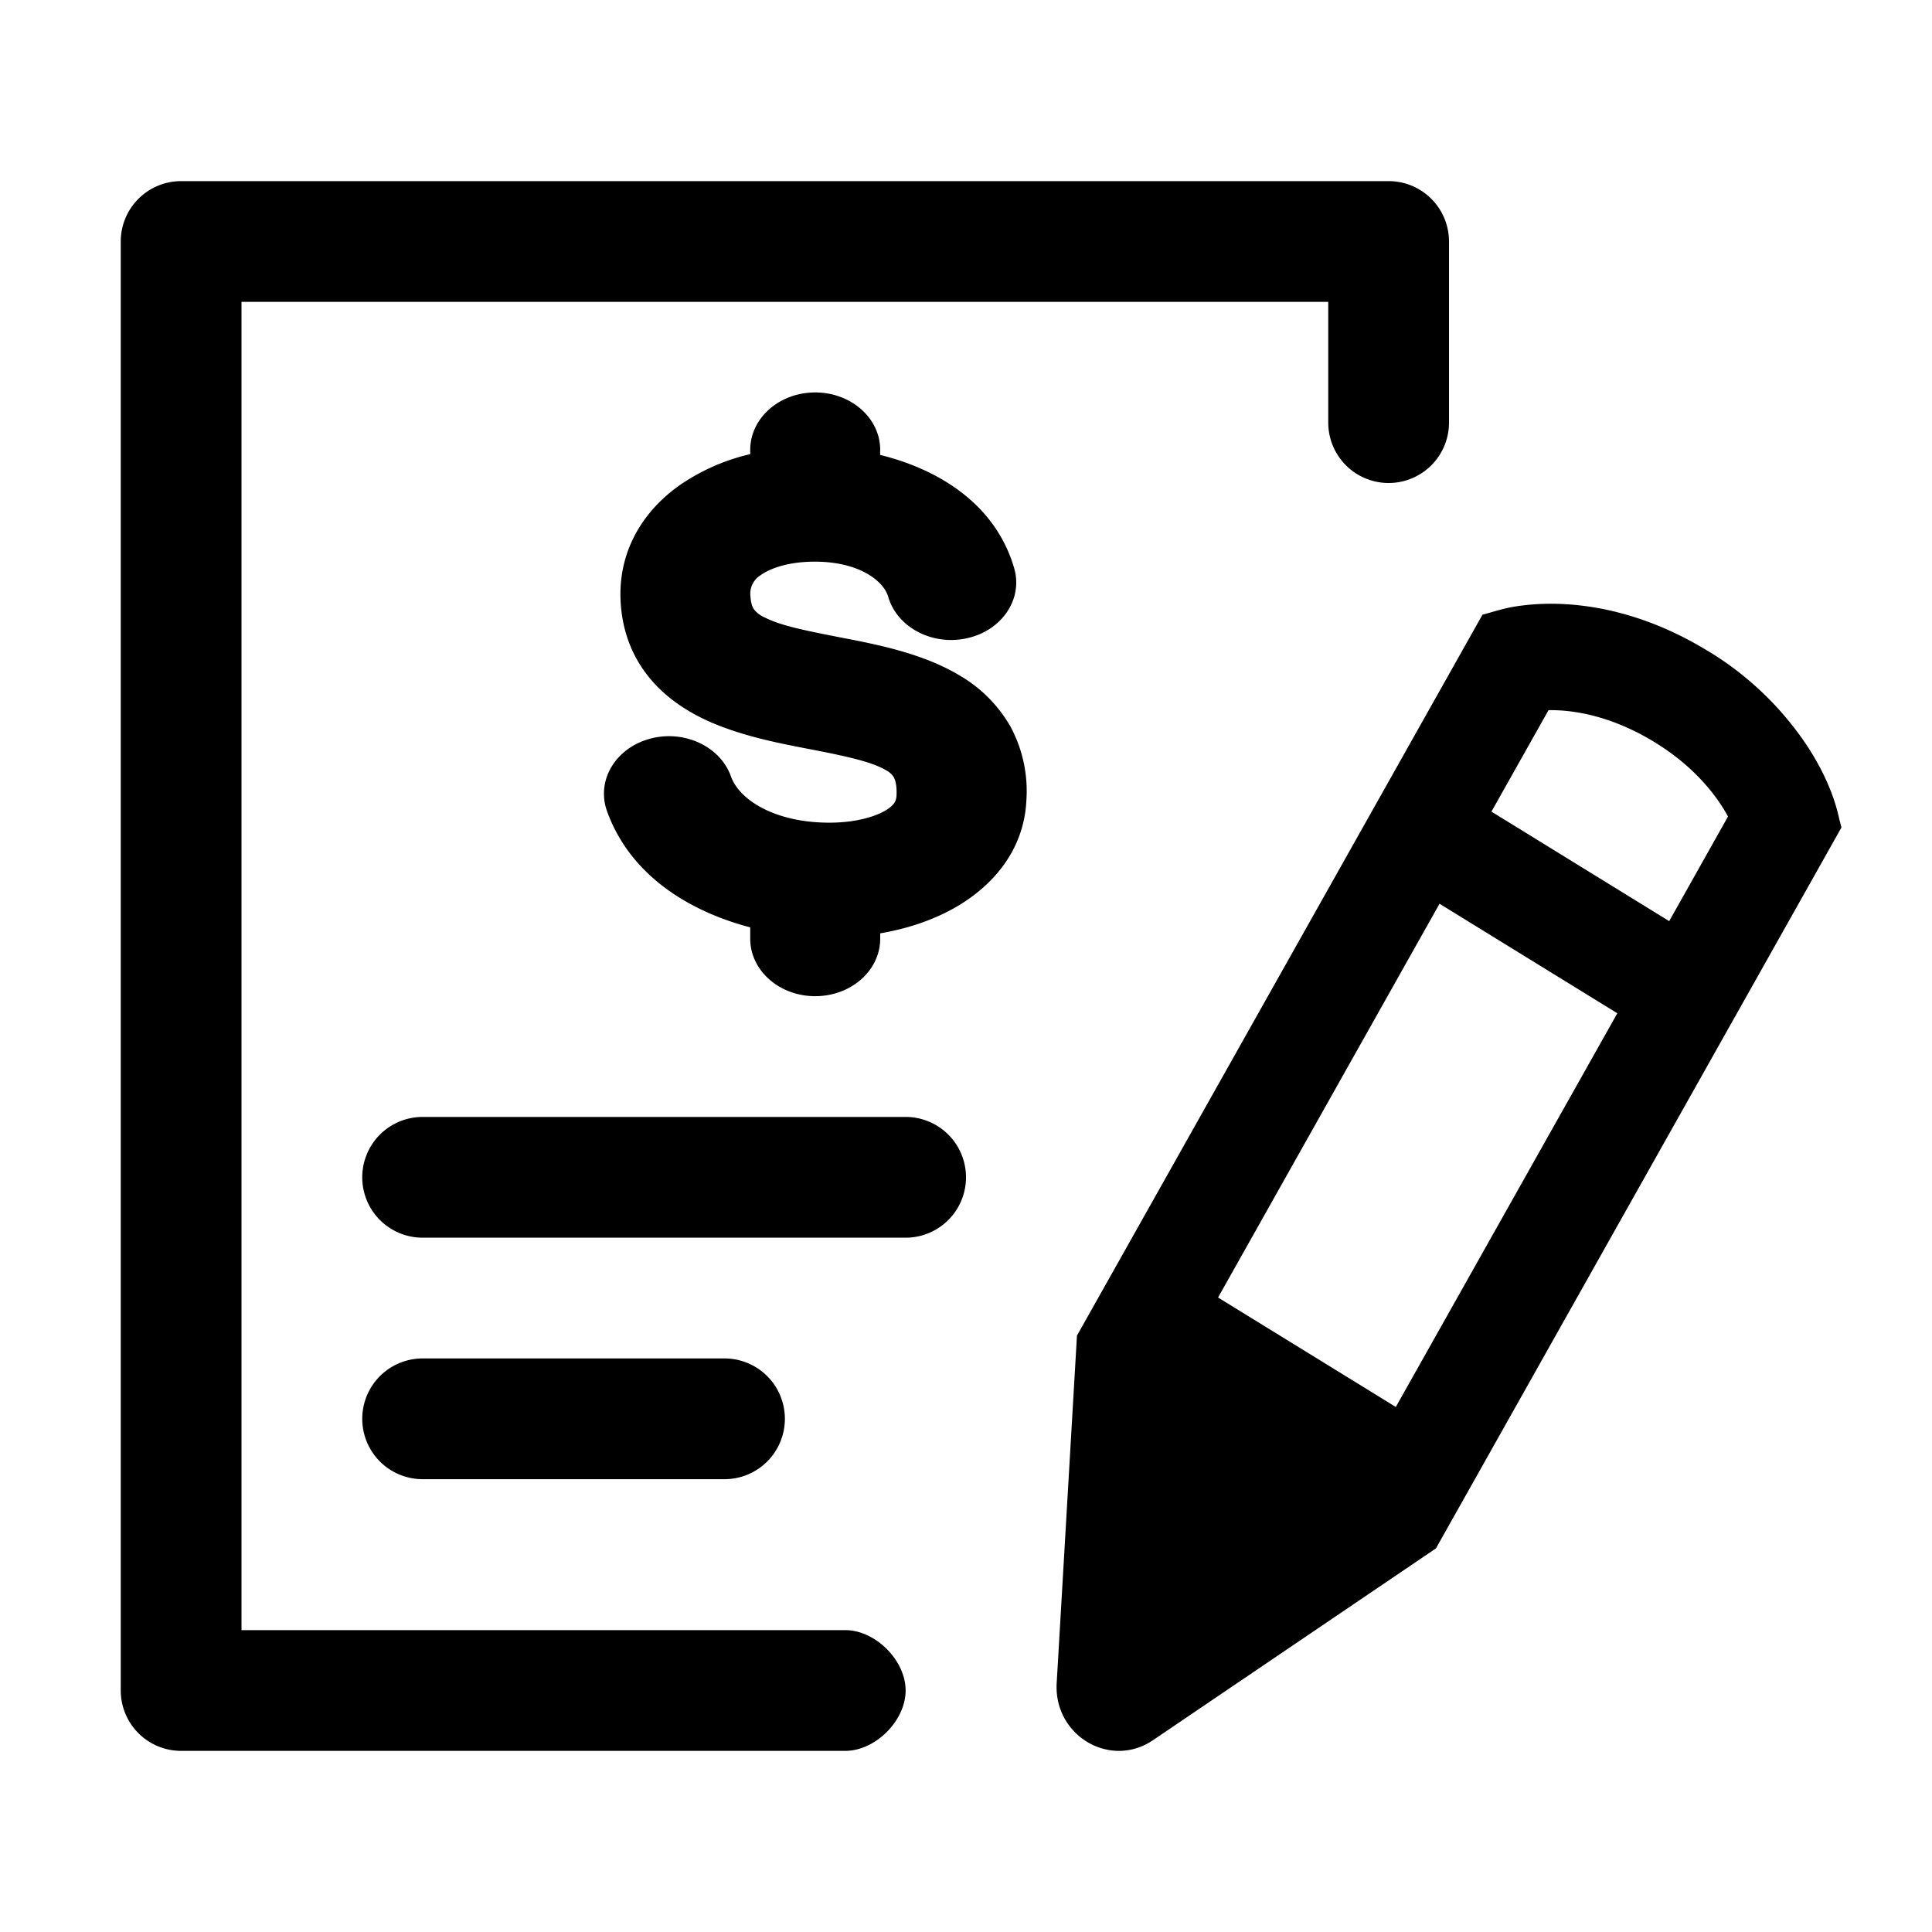 <svg width="32" height="32" fill="none" viewBox="0 0 32 32" xmlns="http://www.w3.org/2000/svg">
  <path fill="currentColor" d="M14 27H4V5h18v2a1 1 0 1 0 2 0V4a1 1 0 0 0-1-1H3a1 1 0 0 0-1 1v24a1 1 0 0 0 1 1h11c.5 0 1-.5 1-1s-.5-1-1-1Z"/>
  <path fill="currentColor" d="M7 22.5h5a1 1 0 1 1 0 2H7a1 1 0 1 1 0-2Zm0-4h8a1 1 0 1 1 0 2H7a1 1 0 1 1 0-2Z"/>
  <path fill="currentColor" d="M28.207 10.734c-.871-.516-1.668-.69-2.264-.726a3.92 3.92 0 0 0-.72.02 2.54 2.54 0 0 0-.217.034c-.109.022-.216.053-.324.084a8.763 8.763 0 0 1-.128.036l-6.716 11.94-.336 5.755c-.05.87.887 1.426 1.595.946l4.687-3.177 6.716-11.94-.034-.132a3.075 3.075 0 0 0-.17-.54c-.07-.17-.18-.395-.344-.65a5.2 5.2 0 0 0-1.745-1.65Zm-8.032 10.757 3.668-6.522 2.945 1.814-3.669 6.521-2.944-1.813ZM19.5 23.13l-.201 3.446 2.76-1.87L19.5 23.13Zm8.147-7.873-2.944-1.814.945-1.68c.058-.002.122 0 .193.004.362.022.894.129 1.51.493.614.364.97.785 1.17 1.095.039.06.072.117.1.17l-.974 1.732Z" clip-rule="evenodd"/>
  <path fill="currentColor" d="M14.579 7.452c0-.526-.482-.952-1.077-.952-.594 0-1.076.426-1.076.952v.07a3.41 3.41 0 0 0-1.185.526c-.615.442-1.008 1.108-.961 1.925v.003c.026.435.161.831.417 1.174.253.339.586.573.919.739.569.283 1.264.417 1.768.514l.12.023c.614.12.963.207 1.175.334a.31.31 0 0 1 .124.113c.018.032.055.117.046.303v.003c-.004.084-.036.162-.198.254-.19.107-.514.194-.92.193-.883-.001-1.482-.368-1.624-.766-.179-.502-.783-.78-1.35-.622-.567.158-.882.692-.704 1.194.38 1.063 1.358 1.662 2.373 1.928v.188c0 .526.482.952 1.076.952.595 0 1.077-.426 1.077-.952v-.089c.433-.074.856-.21 1.23-.421.645-.365 1.153-.967 1.191-1.78a2.249 2.249 0 0 0-.266-1.228 2.305 2.305 0 0 0-.85-.848c-.603-.36-1.362-.507-1.89-.61l-.026-.005c-.631-.123-1.024-.201-1.296-.337a.475.475 0 0 1-.178-.13c-.02-.024-.056-.083-.064-.223a.358.358 0 0 1 .168-.35c.148-.107.417-.204.773-.221.803-.039 1.26.296 1.341.58.148.508.735.815 1.31.684.577-.13.924-.65.776-1.159-.308-1.058-1.244-1.636-2.22-1.876v-.083Z"/>
</svg>
